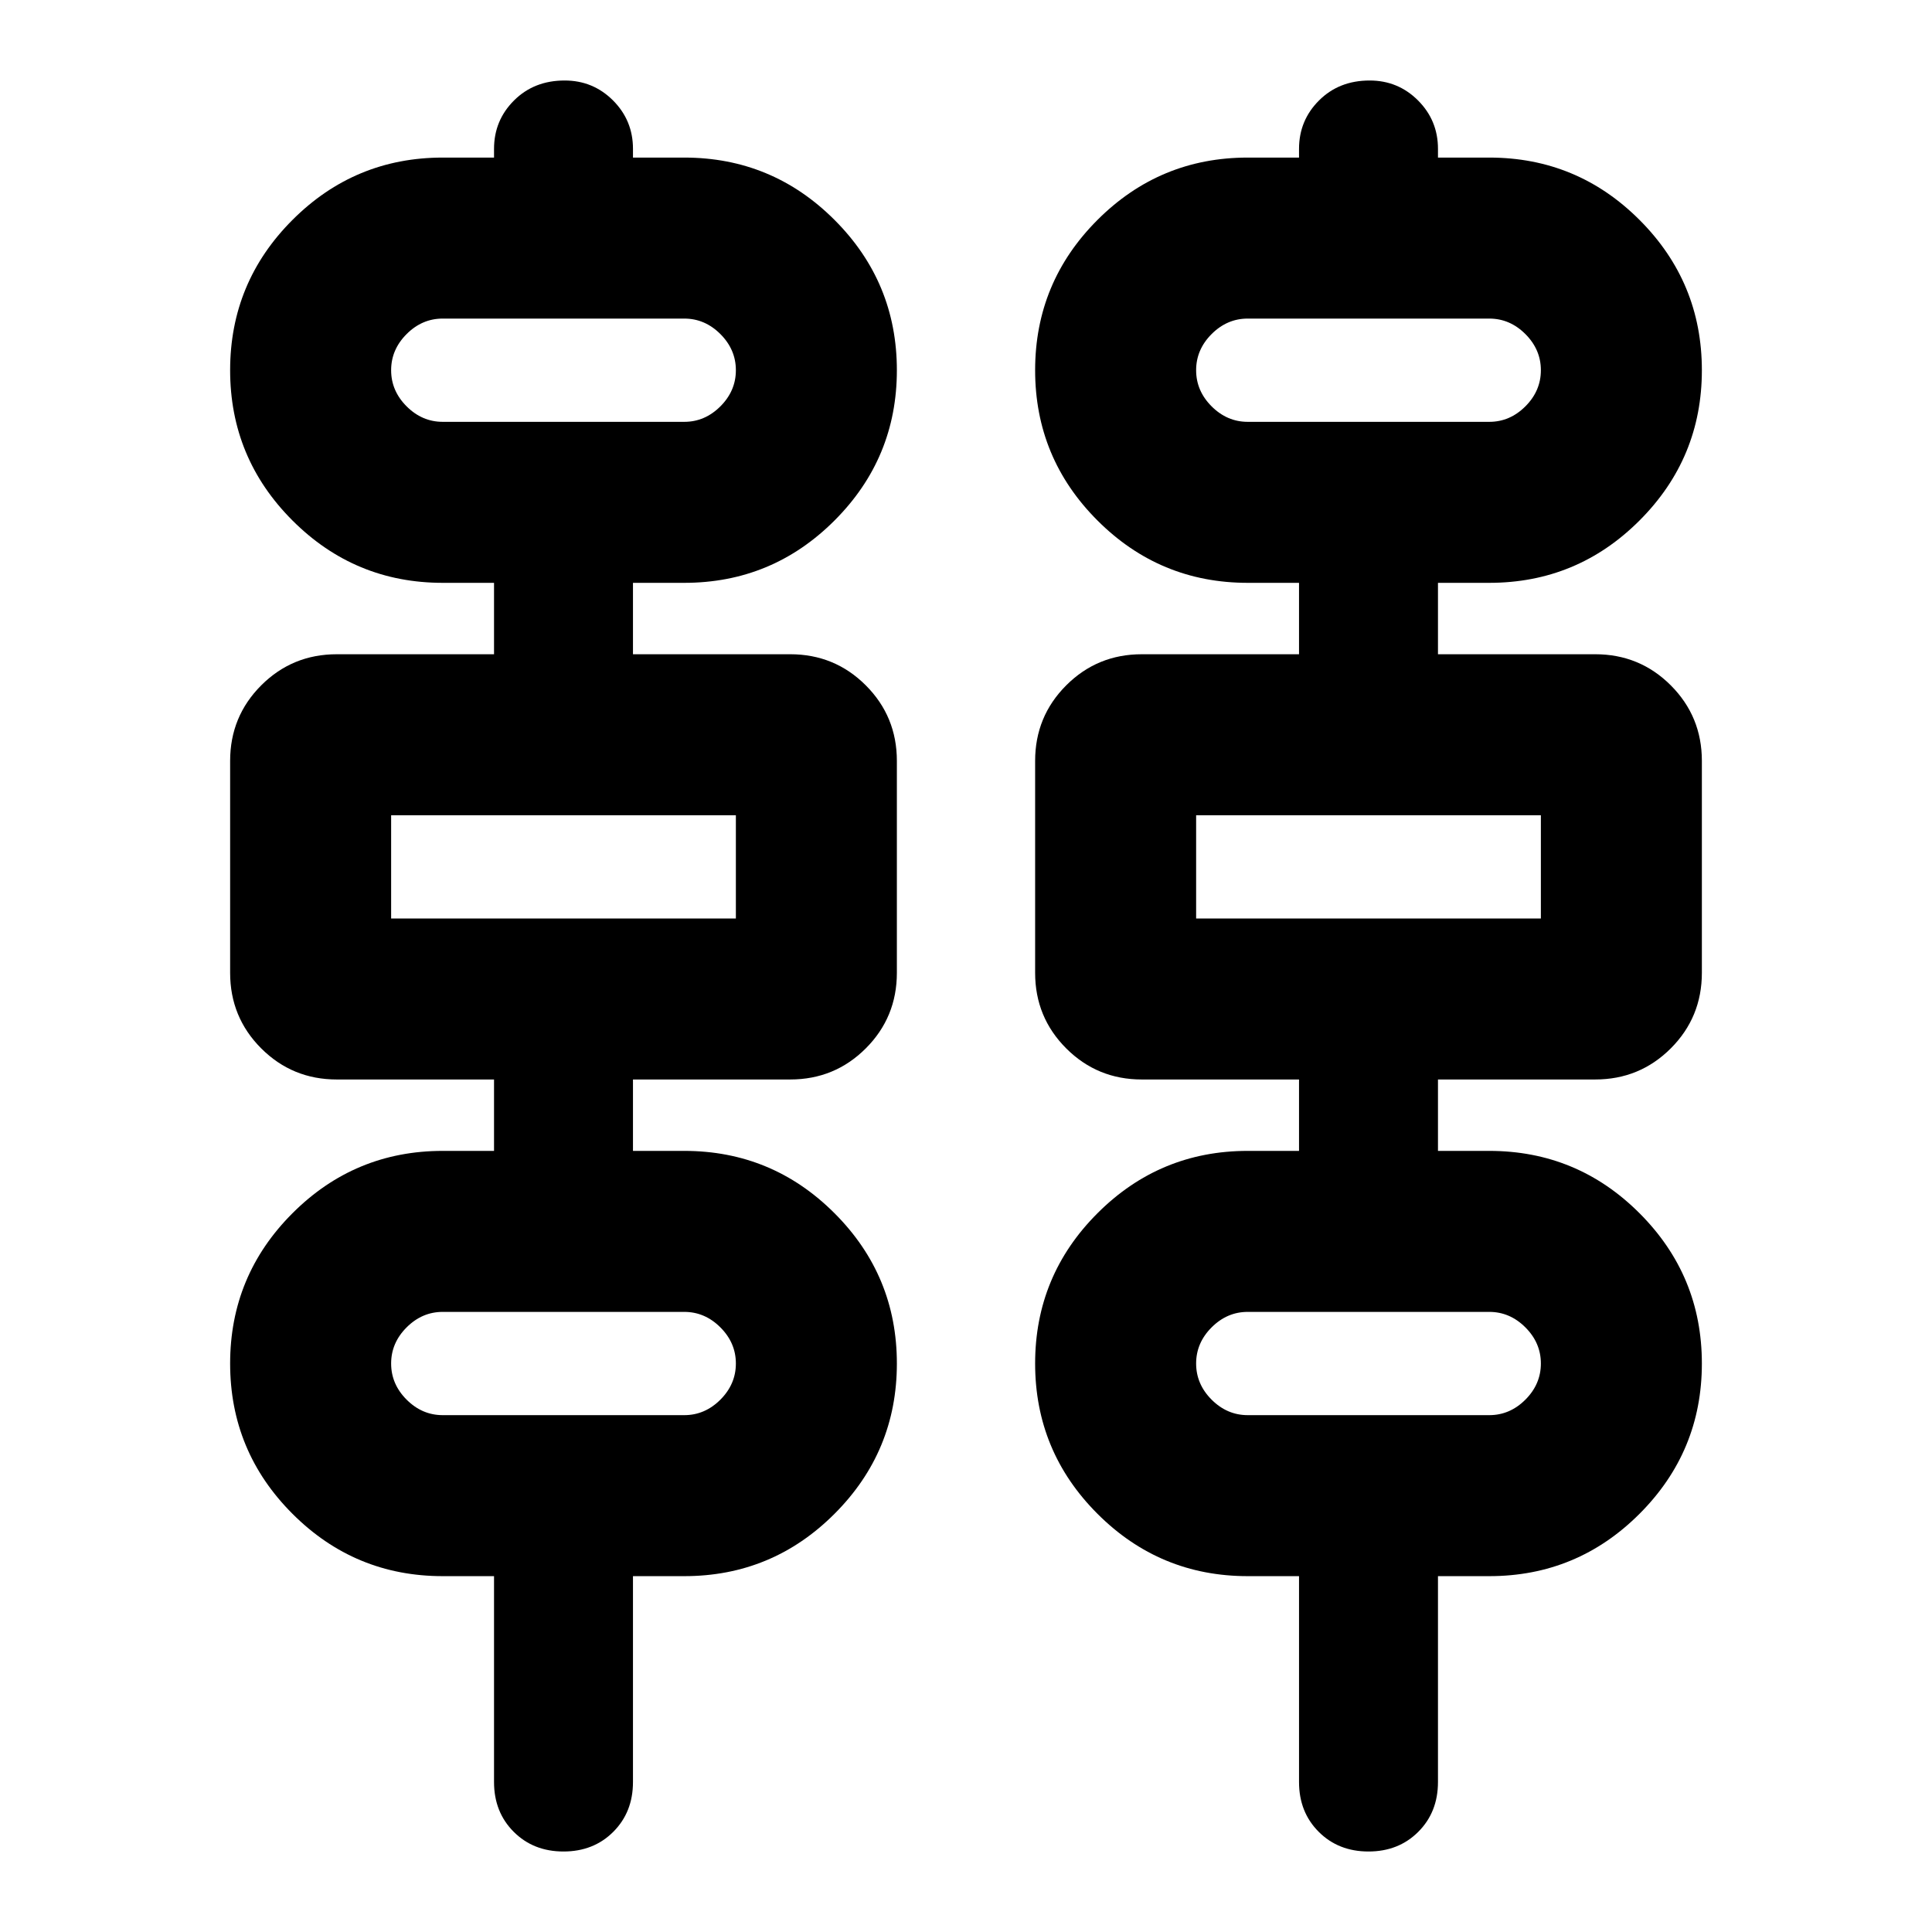 <svg xmlns="http://www.w3.org/2000/svg" height="24" viewBox="0 -960 960 960" width="24"><path d="M280-40q-14.96 0-24.74-9.78-9.78-9.78-9.78-24.74v-102.3H220q-43.7 0-74.67-30.98-30.98-30.98-30.98-74.68 0-43.69 30.98-74.67 30.97-30.98 74.67-30.98h25.48v-35.48h-78.13q-22.09 0-37.55-15.45-15.45-15.46-15.45-37.55v-105.3q0-22.09 15.45-37.55 15.46-15.45 37.55-15.45h78.13v-35.48H220q-43.7 0-74.67-30.98-30.98-30.98-30.98-74.67 0-43.7 30.98-74.68Q176.3-881.7 220-881.7h25.48v-4.34q0-14.13 9.94-24.05 9.94-9.91 25.15-9.91 14.13 0 24.04 9.91 9.91 9.92 9.91 24.05v4.34H340q43.7 0 74.67 30.98 30.98 30.98 30.98 74.68 0 43.69-30.98 74.67-30.97 30.98-74.67 30.98h-25.48v35.48h78.13q22.09 0 37.55 15.45 15.45 15.46 15.45 37.55v105.3q0 22.09-15.45 37.55-15.46 15.45-37.55 15.45h-78.13v35.48H340q43.7 0 74.67 30.98 30.98 30.98 30.98 74.67 0 43.7-30.98 74.68-30.97 30.98-74.67 30.98h-25.48v102.3q0 14.96-9.78 24.74Q294.96-40 280-40Zm400 0q-14.96 0-24.74-9.78-9.78-9.78-9.78-24.74v-102.3H620q-43.7 0-74.67-30.98-30.98-30.98-30.98-74.68 0-43.69 30.98-74.67 30.97-30.98 74.67-30.98h25.48v-35.48h-78.13q-22.09 0-37.55-15.45-15.45-15.46-15.45-37.55v-105.3q0-22.09 15.45-37.55 15.46-15.45 37.55-15.45h78.13v-35.48H620q-43.7 0-74.67-30.98-30.98-30.98-30.98-74.67 0-43.7 30.98-74.68Q576.3-881.7 620-881.7h25.48v-4.34q0-14.13 9.94-24.05 9.94-9.91 25.15-9.91 14.13 0 24.04 9.91 9.91 9.92 9.91 24.05v4.34H740q43.7 0 74.67 30.98 30.98 30.98 30.98 74.68 0 43.69-30.98 74.67-30.97 30.98-74.67 30.98h-25.48v35.48h78.13q22.09 0 37.55 15.45 15.45 15.46 15.45 37.55v105.3q0 22.09-15.45 37.55-15.46 15.45-37.55 15.45h-78.13v35.48H740q43.7 0 74.67 30.98 30.98 30.98 30.98 74.67 0 43.7-30.98 74.68-30.97 30.98-74.67 30.98h-25.48v102.3q0 14.96-9.78 24.74Q694.96-40 680-40ZM220-750.39h120q10.26 0 17.96-7.7 7.69-7.69 7.69-17.95 0-10.26-7.69-17.96-7.7-7.7-17.96-7.7H220q-10.26 0-17.96 7.7-7.69 7.7-7.69 17.96 0 10.26 7.69 17.95 7.7 7.7 17.96 7.7Zm400 0h120q10.26 0 17.96-7.7 7.69-7.69 7.69-17.95 0-10.26-7.69-17.96-7.7-7.7-17.96-7.7H620q-10.26 0-17.96 7.7-7.69 7.7-7.69 17.96 0 10.26 7.69 17.95 7.7 7.7 17.96 7.7ZM194.35-503.61h171.3v-51.3h-171.3v51.3Zm400 0h171.3v-51.3h-171.3v51.3ZM220-256.82h120q10.26 0 17.96-7.7 7.69-7.7 7.69-17.96 0-10.26-7.69-17.95-7.7-7.7-17.96-7.7H220q-10.26 0-17.96 7.7-7.69 7.69-7.69 17.95 0 10.26 7.69 17.96 7.7 7.7 17.96 7.7Zm400 0h120q10.26 0 17.96-7.7 7.69-7.7 7.69-17.96 0-10.26-7.69-17.95-7.7-7.7-17.96-7.7H620q-10.26 0-17.96 7.7-7.69 7.69-7.69 17.95 0 10.26 7.69 17.96 7.7 7.7 17.96 7.7ZM194.35-750.39v-51.31 51.31Zm400 0v-51.31 51.31Zm-400 246.78v-51.3 51.3Zm400 0v-51.3 51.3Zm-400 246.79v-51.31 51.31Zm400 0v-51.31 51.31Z"/></svg>